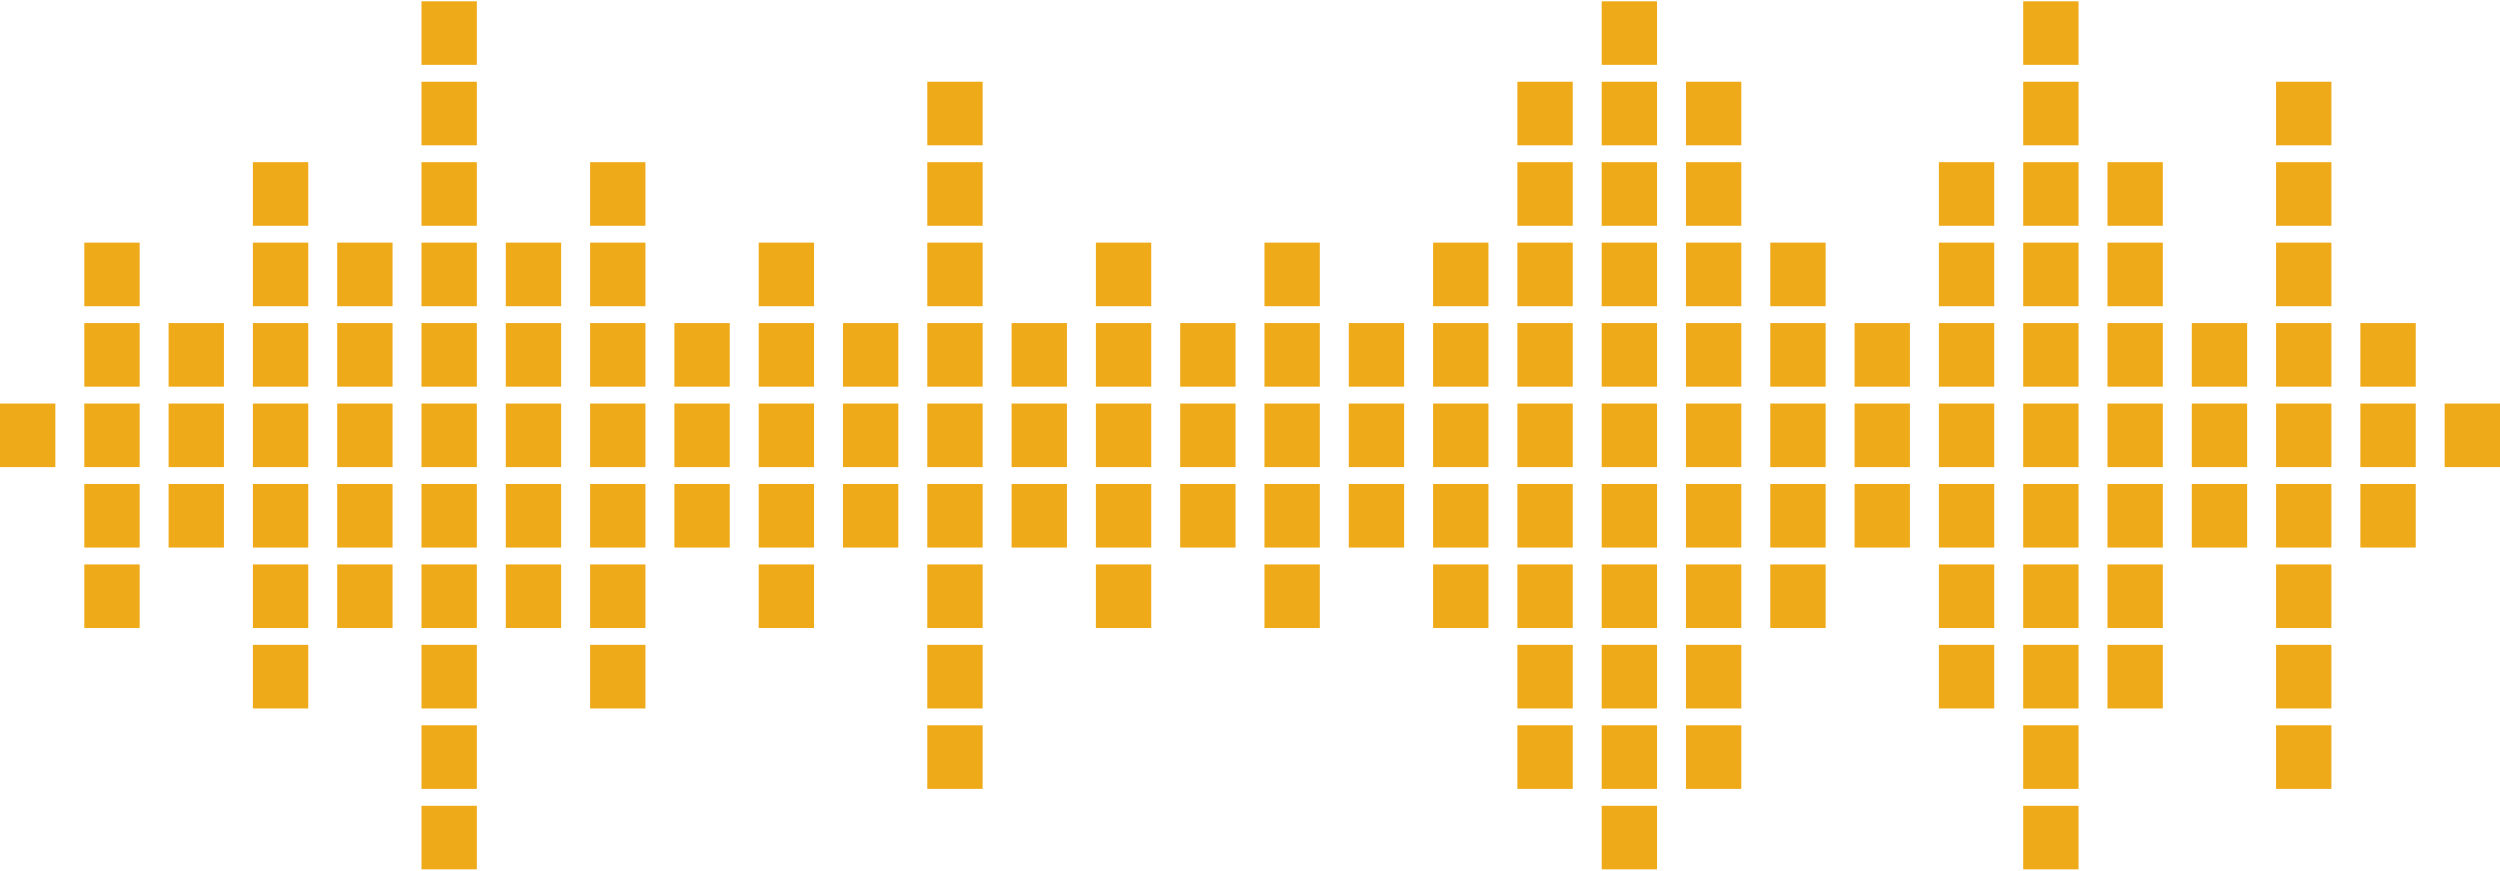 <svg width="201" height="70" viewBox="0 0 201 70" fill="none" xmlns="http://www.w3.org/2000/svg">
<path d="M196.55 37.555H201V32.444H196.55V37.555ZM0 37.555H4.45V32.444H0V37.555ZM6.778 50.493H11.228V45.38H6.778V50.493ZM6.778 44.023H11.228V38.912H6.778V44.023ZM6.778 37.555H11.228V32.444H6.778V37.555ZM6.778 24.621H11.228V19.506H6.778V24.621ZM6.778 31.088H11.228V25.974H6.778V31.088ZM13.556 44.023H18.005V38.912H13.556V44.023ZM13.556 37.555H18.005V32.444H13.556V37.555ZM13.556 31.088H18.005V25.974H13.556V31.088ZM20.333 50.493H24.784V45.38H20.333V50.493ZM20.333 44.023H24.784V38.912H20.333V44.023ZM20.333 37.555H24.784V32.444H20.333V37.555ZM20.333 31.088H24.784V25.974H20.333V31.088ZM20.333 24.621H24.784V19.506H20.333V24.621ZM27.11 50.493H31.561V45.38H27.11V50.493ZM27.11 44.023H31.561V38.912H27.11V44.023ZM27.11 37.555H31.561V32.444H27.11V37.555ZM27.11 31.088H31.561V25.974H27.11V31.088ZM27.11 24.621H31.561V19.506H27.11V24.621ZM20.333 56.961H24.784V51.847H20.333V56.961ZM20.333 18.153H24.784V13.039H20.333V18.153ZM33.888 69.895H38.338V64.785H33.888V69.895ZM33.888 63.428H38.338V58.314H33.888V63.428ZM33.888 56.961H38.338V51.847H33.888V56.961ZM33.888 50.493H38.338V45.38H33.888V50.493ZM33.888 44.023H38.338V38.912H33.888V44.023ZM33.888 37.555H38.338V32.444H33.888V37.555ZM33.888 31.088H38.338V25.974H33.888V31.088ZM33.888 24.621H38.338V19.506H33.888V24.621ZM33.888 18.153H38.338V13.039H33.888V18.153ZM33.888 11.683H38.338V6.572H33.888V11.683ZM33.888 5.215H38.338V0.105H33.888V5.215ZM40.666 50.493H45.115V45.38H40.666V50.493ZM40.666 44.023H45.115V38.912H40.666V44.023ZM40.666 37.555H45.115V32.444H40.666V37.555ZM40.666 31.088H45.115V25.974H40.666V31.088ZM40.666 24.621H45.115V19.506H40.666V24.621ZM47.444 56.961H51.893V51.847H47.444V56.961ZM47.444 50.493H51.893V45.38H47.444V50.493ZM47.444 44.023H51.893V38.912H47.444V44.023ZM47.444 37.555H51.893V32.444H47.444V37.555ZM47.444 31.088H51.893V25.974H47.444V31.088ZM47.444 24.621H51.893V19.506H47.444V24.621ZM47.444 18.153H51.893V13.039H47.444V18.153ZM54.222 44.023H58.671V38.912H54.222V44.023ZM54.222 37.555H58.671V32.444H54.222V37.555ZM54.222 31.088H58.671V25.974H54.222V31.088ZM60.999 44.023H65.449V38.912H60.999V44.023ZM60.999 37.555H65.449V32.444H60.999V37.555ZM60.999 31.088H65.449V25.974H60.999V31.088ZM60.999 50.493H65.449V45.38H60.999V50.493ZM67.775 44.023H72.225V38.912H67.775V44.023ZM67.775 37.555H72.225V32.444H67.775V37.555ZM67.775 31.088H72.225V25.974H67.775V31.088ZM60.999 24.621H65.449V19.506H60.999V24.621ZM74.554 63.428H79.004V58.314H74.554V63.428ZM74.554 56.961H79.004V51.847H74.554V56.961ZM74.554 50.493H79.004V45.38H74.554V50.493ZM74.554 44.023H79.004V38.912H74.554V44.023ZM74.554 37.555H79.004V32.444H74.554V37.555ZM74.554 31.088H79.004V25.974H74.554V31.088ZM74.554 24.621H79.004V19.506H74.554V24.621ZM74.554 18.153H79.004V13.039H74.554V18.153ZM74.554 11.683H79.004V6.572H74.554V11.683ZM81.333 44.023H85.783V38.912H81.333V44.023ZM81.333 37.555H85.783V32.444H81.333V37.555ZM81.333 31.088H85.783V25.974H81.333V31.088ZM88.109 50.493H92.559V45.38H88.109V50.493ZM88.109 44.023H92.559V38.912H88.109V44.023ZM88.109 37.555H92.559V32.444H88.109V37.555ZM88.109 31.088H92.559V25.974H88.109V31.088ZM88.109 24.621H92.559V19.506H88.109V24.621ZM94.887 44.023H99.337V38.912H94.887V44.023ZM94.887 37.555H99.337V32.444H94.887V37.555ZM94.887 31.088H99.337V25.974H94.887V31.088ZM101.663 44.023H106.113V38.912H101.663V44.023ZM101.663 37.555H106.113V32.444H101.663V37.555ZM101.663 31.088H106.113V25.974H101.663V31.088ZM108.442 44.023H112.892V38.912H108.442V44.023ZM108.442 37.555H112.892V32.444H108.442V37.555ZM108.442 31.088H112.892V25.974H108.442V31.088ZM101.663 50.493H106.113V45.38H101.663V50.493ZM101.663 24.621H106.113V19.506H101.663V24.621ZM115.221 50.493H119.671V45.38H115.221V50.493ZM115.221 44.023H119.671V38.912H115.221V44.023ZM115.221 37.555H119.671V32.444H115.221V37.555ZM115.221 31.088H119.671V25.974H115.221V31.088ZM115.221 24.621H119.671V19.506H115.221V24.621ZM121.997 63.428H126.447V58.314H121.997V63.428ZM121.997 56.961H126.447V51.847H121.997V56.961ZM121.997 50.493H126.447V45.38H121.997V50.493ZM121.997 44.023H126.447V38.912H121.997V44.023ZM121.997 37.555H126.447V32.444H121.997V37.555ZM121.997 31.088H126.447V25.974H121.997V31.088ZM121.997 24.621H126.447V19.506H121.997V24.621ZM121.997 18.153H126.447V13.039H121.997V18.153ZM121.997 11.683H126.447V6.572H121.997V11.683ZM128.776 69.895H133.226V64.785H128.776V69.895ZM128.776 63.428H133.226V58.314H128.776V63.428ZM128.776 56.961H133.226V51.847H128.776V56.961ZM128.776 50.493H133.226V45.38H128.776V50.493ZM128.776 44.023H133.226V38.912H128.776V44.023ZM128.776 37.555H133.226V32.444H128.776V37.555ZM128.776 31.088H133.226V25.974H128.776V31.088ZM128.776 24.621H133.226V19.506H128.776V24.621ZM128.776 18.153H133.226V13.039H128.776V18.153ZM128.776 11.683H133.226V6.572H128.776V11.683ZM128.776 5.215H133.226V0.105H128.776V5.215ZM135.552 63.428H140.001V58.314H135.552V63.428ZM135.552 56.961H140.001V51.847H135.552V56.961ZM135.552 50.493H140.001V45.38H135.552V50.493ZM135.552 44.023H140.001V38.912H135.552V44.023ZM135.552 37.555H140.001V32.444H135.552V37.555ZM135.552 31.088H140.001V25.974H135.552V31.088ZM135.552 24.621H140.001V19.506H135.552V24.621ZM135.552 18.153H140.001V13.039H135.552V18.153ZM135.552 11.683H140.001V6.572H135.552V11.683ZM142.331 50.493H146.781V45.38H142.331V50.493ZM142.331 44.023H146.781V38.912H142.331V44.023ZM142.331 37.555H146.781V32.444H142.331V37.555ZM142.331 31.088H146.781V25.974H142.331V31.088ZM142.331 24.621H146.781V19.506H142.331V24.621ZM149.107 44.023H153.557V38.912H149.107V44.023ZM149.107 37.555H153.557V32.444H149.107V37.555ZM149.107 31.088H153.557V25.974H149.107V31.088ZM155.886 56.961H160.336V51.847H155.886V56.961ZM155.886 50.493H160.336V45.38H155.886V50.493ZM155.886 44.023H160.336V38.912H155.886V44.023ZM155.886 37.555H160.336V32.444H155.886V37.555ZM155.886 31.088H160.336V25.974H155.886V31.088ZM155.886 24.621H160.336V19.506H155.886V24.621ZM155.886 18.153H160.336V13.039H155.886V18.153ZM162.665 69.895H167.115V64.785H162.665V69.895ZM162.665 63.428H167.115V58.314H162.665V63.428ZM162.665 56.961H167.115V51.847H162.665V56.961ZM162.665 50.493H167.115V45.38H162.665V50.493ZM162.665 44.023H167.115V38.912H162.665V44.023ZM162.665 37.555H167.115V32.444H162.665V37.555ZM162.665 31.088H167.115V25.974H162.665V31.088ZM162.665 24.621H167.115V19.506H162.665V24.621ZM162.665 18.153H167.115V13.039H162.665V18.153ZM162.665 11.683H167.115V6.572H162.665V11.683ZM162.665 5.215H167.115V0.105H162.665V5.215ZM169.441 56.961H173.891V51.847H169.441V56.961ZM169.441 50.493H173.891V45.38H169.441V50.493ZM169.441 44.023H173.891V38.912H169.441V44.023ZM169.441 37.555H173.891V32.444H169.441V37.555ZM169.441 31.088H173.891V25.974H169.441V31.088ZM169.441 24.621H173.891V19.506H169.441V24.621ZM169.441 18.153H173.891V13.039H169.441V18.153ZM176.22 44.023H180.67V38.912H176.22V44.023ZM176.22 37.555H180.67V32.444H176.22V37.555ZM176.22 31.088H180.67V25.974H176.22V31.088ZM182.995 63.428H187.445V58.314H182.995V63.428ZM182.995 56.961H187.445V51.847H182.995V56.961ZM182.995 50.493H187.445V45.38H182.995V50.493ZM182.995 44.023H187.445V38.912H182.995V44.023ZM182.995 37.555H187.445V32.444H182.995V37.555ZM182.995 31.088H187.445V25.974H182.995V31.088ZM182.995 24.621H187.445V19.506H182.995V24.621ZM182.995 18.153H187.445V13.039H182.995V18.153ZM182.995 11.683H187.445V6.572H182.995V11.683ZM189.774 44.023H194.225V38.912H189.774V44.023ZM189.774 37.555H194.225V32.444H189.774V37.555ZM189.774 31.088H194.225V25.974H189.774V31.088Z" fill="#EFAA1A"/>
</svg>
